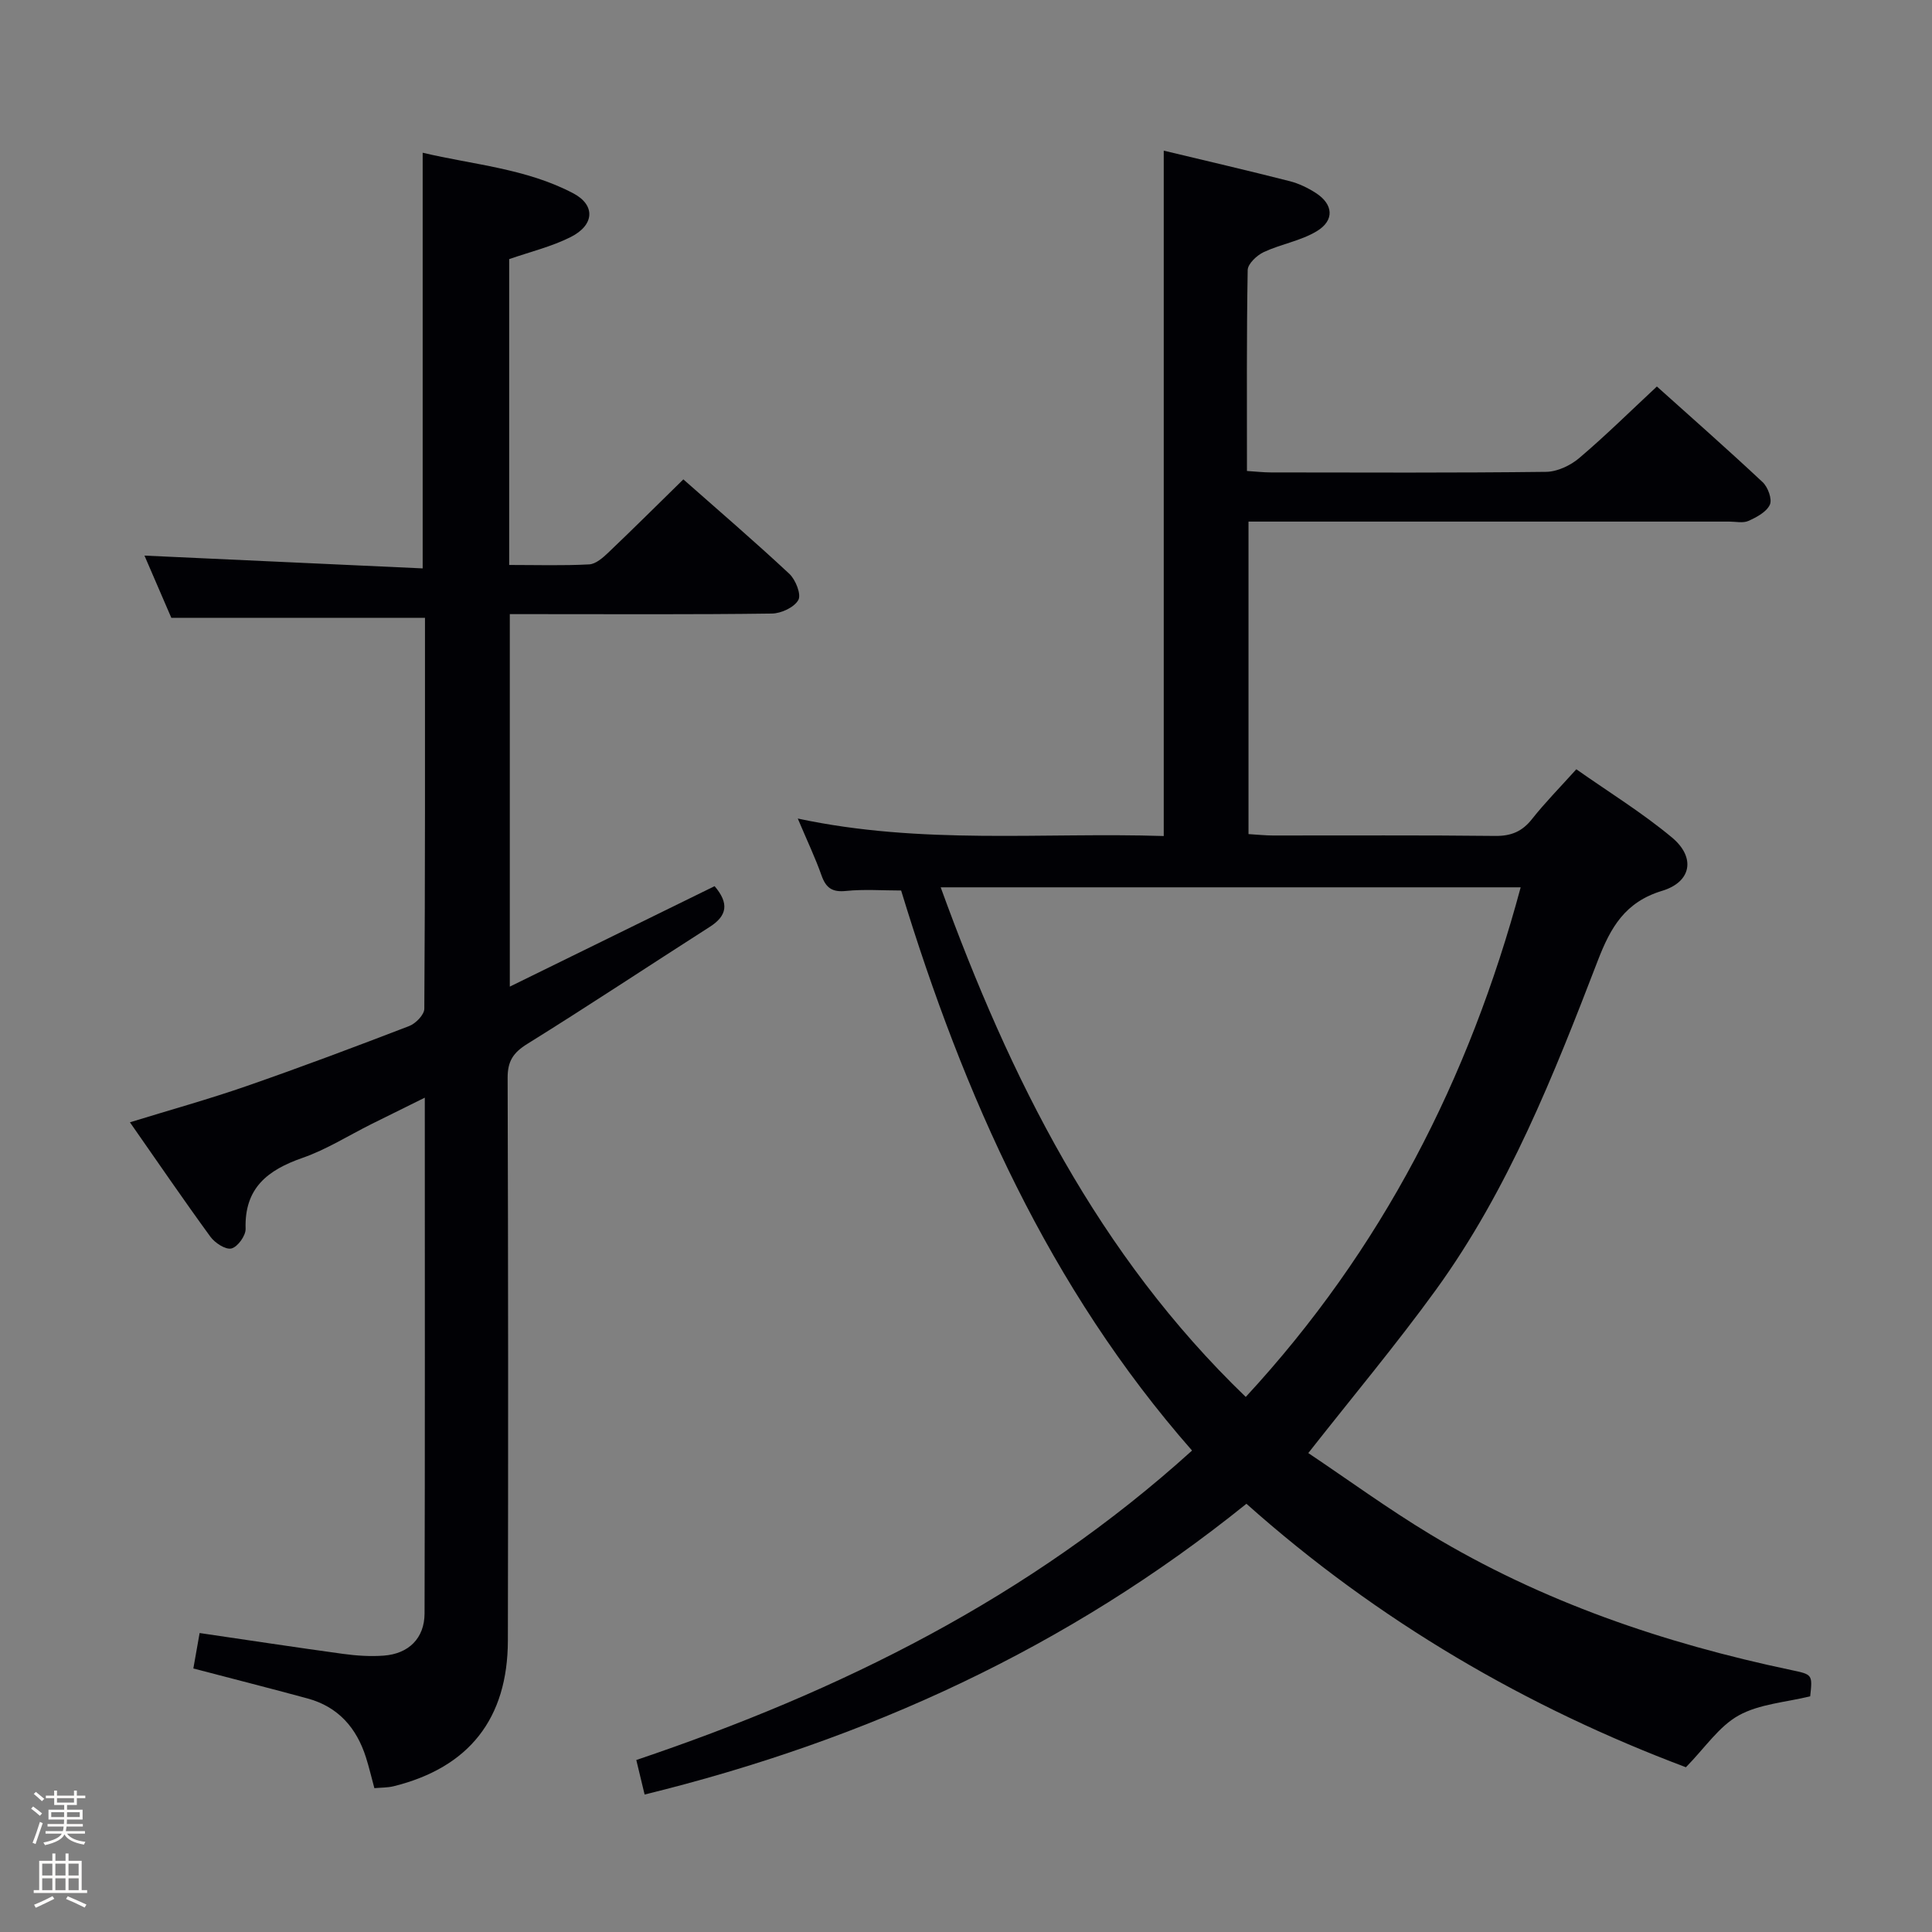 <svg enable-background="new 0 0 400 400" viewBox="0 0 400 400" xmlns="http://www.w3.org/2000/svg"><rect x="0" y="0" width="400" height="400" fill="#808080" stroke="none"/><path d="m6.44 374.46.42-.45c.65.47 1.27.95 1.85 1.44l-.45.49c-.65-.56-1.25-1.06-1.82-1.48m.93 7.33-.63-.26c.55-1.36 1.05-2.8 1.52-4.33.19.1.38.19.59.27-.46 1.29-.95 2.73-1.48 4.32m-.38-10.38.44-.42c.43.34 1.01.82 1.74 1.44l-.49.49c-.53-.51-1.09-1.01-1.69-1.51m2.5.35h1.72v-1.04h.59v1.04h3.52v-1.04h.59v1.04h1.75v.53h-1.75v1.42h-2.03v.97h3.22v2.03h-3.24c0 .35-.01.66-.03.93h3.32v.53h-3.37c-.03.27-.08.58-.15.94h3.96v.53h-3.71c.67.92 1.93 1.48 3.79 1.68-.13.24-.23.44-.29.59-2.13-.38-3.48-1.08-4.04-2.12-.43.97-1.77 1.72-4.03 2.23-.09-.19-.2-.37-.33-.55 2.1-.42 3.37-1.03 3.81-1.83h-3.36v-.53h3.58c.08-.29.13-.61.16-.94h-3.33v-.53h3.39c.02-.27.04-.58.04-.93h-3.23v-2.03h3.25v-.97h-2.07v-1.42h-1.73zm1.12 3.44v1h2.65c.01-.3.02-.44.01-.4v-.25-.35zm1.19-2h3.52v-.91h-3.52zm4.71 2h-2.63v.59c0 .15-.01.28-.01.4h2.64z" fill="#fcfbfa"/><path d="m13.56 383.74h.63v1.52h2.72v6.07h1.13v.6h-11.06v-.6h1.13v-6.07h2.73v-1.52h.63v1.52h2.1v-1.52zm-2.69 8.83.38.56c-1.24.63-2.53 1.25-3.85 1.85-.1-.21-.21-.42-.34-.63 1.36-.55 2.63-1.15 3.81-1.78m-2.13-4.27h2.1v-2.45h-2.1zm0 3.04h2.1v-2.46h-2.1zm2.72-3.04h2.1v-2.45h-2.1zm0 3.04h2.1v-2.46h-2.1zm6.07 3.6c-1.41-.71-2.7-1.3-3.86-1.78l.35-.56c1.45.62 2.75 1.19 3.88 1.72zm-1.25-9.09h-2.1v2.45h2.1zm-2.09 5.49h2.1v-2.46h-2.1z" fill="#fcfbfa"/><g fill="#010105"><path d="m133.46 371.54c-.68-2.81-1.14-4.73-1.72-7.15 42.15-14.22 81.39-33.58 115.06-64.07-29.59-33.71-47.29-73.53-60.23-115.95-3.82 0-7.64-.29-11.4.09-2.87.3-4.17-.62-5.09-3.23-1.26-3.57-2.9-7.01-4.91-11.76 25.7 5.5 50.73 2.82 75.77 3.62 0-47.43 0-94.46 0-141.9 8.47 2.03 17.29 4.08 26.05 6.31 1.9.48 3.78 1.39 5.43 2.45 3.63 2.34 3.93 5.67.2 7.92-3.31 2-7.41 2.66-10.97 4.32-1.43.67-3.31 2.43-3.33 3.73-.24 13.65-.15 27.31-.15 41.59 1.79.11 3.37.3 4.95.3 19 .02 37.99.11 56.99-.12 2.33-.03 5.05-1.32 6.87-2.87 5.43-4.61 10.51-9.63 16.06-14.8 6.92 6.21 14.52 12.9 21.9 19.81 1.09 1.02 2.01 3.53 1.49 4.66-.69 1.51-2.74 2.6-4.44 3.36-1.11.5-2.62.14-3.96.14-31.33 0-62.66 0-93.98 0-1.79 0-3.58 0-5.56 0v64.7c1.88.11 3.47.29 5.07.29 15.33.02 30.66-.09 45.99.09 3.33.04 5.61-.92 7.65-3.51 2.67-3.38 5.71-6.46 9.16-10.29 6.71 4.72 13.63 8.98 19.81 14.13 4.93 4.11 4.05 9.2-2.06 11.04-7.64 2.31-10.65 7.56-13.28 14.39-9.14 23.74-18.5 47.47-33.57 68.26-8.18 11.28-17.15 21.99-26.39 33.75 8.14 5.45 16.44 11.51 25.2 16.8 23.16 13.98 48.41 22.57 74.77 28.12 4.42.93 4.43.91 3.94 5.44-5.06 1.25-10.5 1.58-14.8 3.96-4.08 2.26-6.96 6.68-10.93 10.73-32.82-12.34-63.67-30.19-90.99-54.55-36.89 29.75-78.64 48.92-124.6 60.2zm181.38-187.83c-40.18 0-79.82 0-120.08 0 14.4 39.66 32.62 76.1 63.16 105.51 28.21-30.52 46.23-65.76 56.92-105.51z"/><path d="m29.91 115.03c19.48.9 38.48 1.77 57.6 2.65 0-29.17 0-57.23 0-86.06 10.44 2.48 21.4 3.25 31.19 8.41 4.6 2.43 4.4 6.55-.53 9.04-3.94 1.99-8.36 3.05-12.75 4.58v63.32c5.67 0 11.13.17 16.56-.12 1.37-.07 2.85-1.38 3.97-2.45 5.17-4.92 10.23-9.96 15.53-15.15 7.35 6.49 14.78 12.87 21.94 19.55 1.3 1.22 2.51 4.26 1.87 5.42-.84 1.52-3.54 2.78-5.46 2.81-16.16.22-32.33.12-48.5.12-1.8 0-3.61 0-5.78 0v77.12c14.42-7.07 28.46-13.96 42.4-20.8 3.03 3.55 2.61 6.12-.99 8.42-12.61 8.06-25.08 16.34-37.79 24.24-2.91 1.81-4.08 3.57-4.07 7.02.12 38.83.13 77.66.05 116.49-.03 16.2-8.05 26.31-23.64 30.18-1.26.31-2.6.27-4 .4-.61-2.24-1.09-4.32-1.74-6.36-1.94-6.12-5.75-10.49-12.09-12.21-7.8-2.12-15.64-4.11-23.65-6.21.43-2.43.86-4.83 1.3-7.34 10.01 1.47 19.82 2.96 29.65 4.31 2.79.38 5.66.58 8.46.37 5.17-.38 8.44-3.59 8.46-8.72.1-35.32.05-70.63.05-106.8-4.03 2-7.55 3.72-11.05 5.47-4.75 2.37-9.31 5.27-14.28 7-7.23 2.52-12.04 6.25-11.77 14.68.05 1.41-1.64 3.75-2.93 4.07-1.21.3-3.42-1.14-4.36-2.43-5.58-7.65-10.92-15.48-16.66-23.69 8.28-2.55 16.32-4.78 24.18-7.51 11.29-3.92 22.48-8.13 33.64-12.42 1.35-.52 3.12-2.34 3.13-3.57.18-26.99.14-53.97.14-80.95-17.49 0-34.7 0-52.52 0-1.68-3.87-3.7-8.56-5.56-12.88z"/></g></svg>